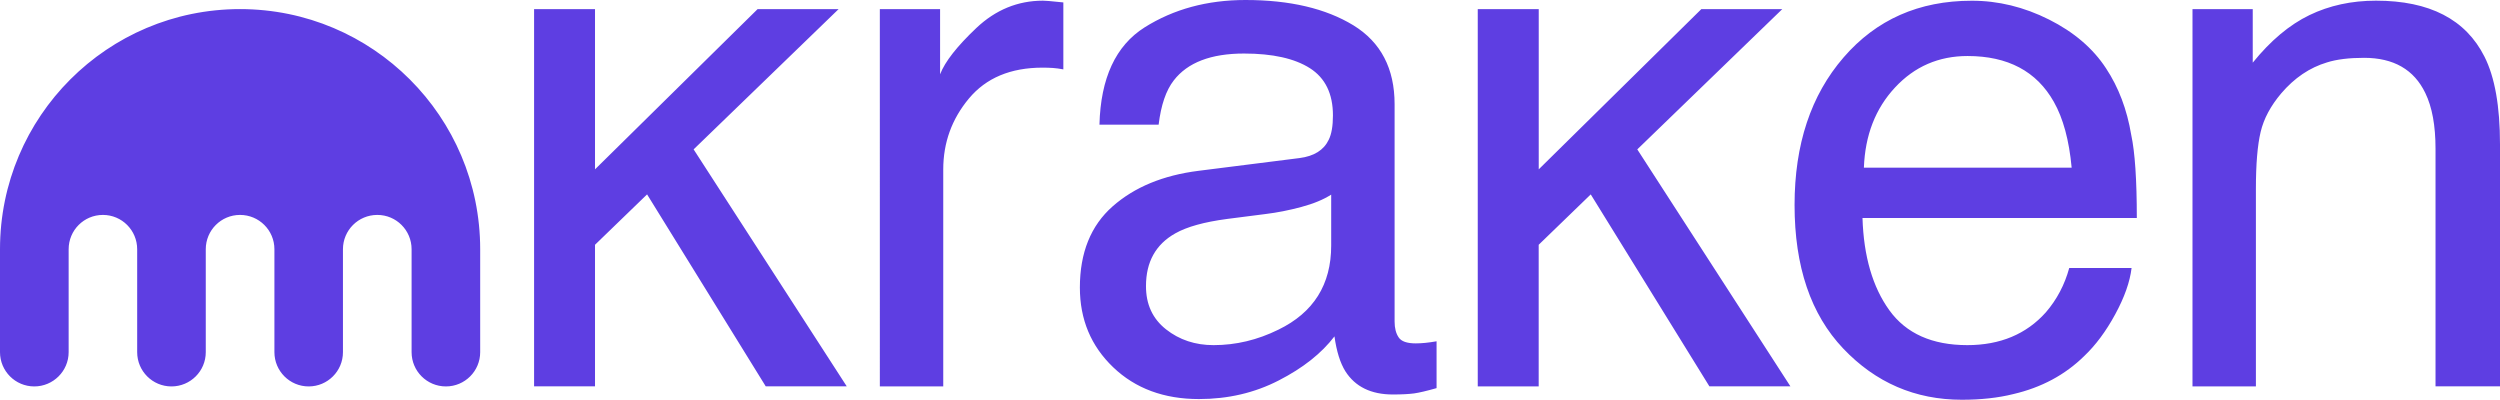 <?xml version="1.0" encoding="UTF-8"?> <svg xmlns="http://www.w3.org/2000/svg" xmlns:svg="http://www.w3.org/2000/svg" fill="none" viewBox="0 0 1133.858 181.298"><path fill="#5e3ee2" d="M108.867 4.126C48.739 4.126 0 52.891 0 113.044V159.72c0 8.586 6.955 15.542 15.541 15.542 8.586 0 15.592-6.956 15.592-15.542V113.044c0-8.611 6.93-15.567 15.541-15.567 8.586 0 15.541 6.955 15.541 15.567V159.72c0 8.586 6.956 15.542 15.542 15.542 8.611 0 15.567-6.956 15.567-15.542V113.044c0-8.611 6.956-15.567 15.542-15.567 8.611 0 15.592 6.955 15.592 15.567V159.72c0 8.586 6.956 15.542 15.542 15.542 8.586 0 15.542-6.956 15.542-15.542V113.044c0-8.611 6.955-15.567 15.592-15.567 8.586 0 15.541 6.955 15.541 15.567V159.72c0 8.586 6.956 15.542 15.568 15.542 8.586 0 15.542-6.956 15.542-15.542V113.044c0-60.153-48.765-108.918-108.918-108.918zm133.364.017h27.632v72.663L343.6 4.143h36.741l-65.754 63.605 69.439 107.459h-36.741L293.478 88.165l-23.615 22.848v64.22h-27.632zm156.813.002h27.326V33.696c2.226-5.757 7.727-12.742 16.451-21.006C451.546 4.452 461.626.307 473.012.307c.537 0 1.433.051 2.712.153 1.279.102 3.454.307 6.55.64V31.47c-1.714-.333-3.275-.537-4.708-.64-1.433-.102-3.019-.153-4.708-.153-14.481 0-25.611 4.657-33.389 13.97-7.778 9.313-11.667 20.034-11.667 32.187v98.401h-28.758V4.145Zm190.33 67.546c6.601-.845 11.027-3.607 13.253-8.29 1.279-2.558 1.919-6.243 1.919-11.053 0-9.825-3.48-16.963-10.439-21.415-6.96-4.426-16.912-6.652-29.884-6.652-14.993 0-25.611 4.068-31.88 12.204-3.505 4.503-5.782 11.181-6.857 20.059h-26.839c.537-21.134 7.368-35.845 20.494-44.135C532.293 4.145 547.516 0 564.864 0c20.11 0 36.433 3.838 48.97 11.488 12.461 7.676 18.676 19.598 18.676 35.794v98.555c0 2.994.617 5.373 1.846 7.19 1.198 1.816 3.783 2.712 7.749 2.712 1.283 0 2.713-.076 4.327-.23 1.583-.154 3.3-.409 5.115-.717v21.236c-4.48 1.279-7.878 2.072-10.206 2.405-2.359.307-5.531.486-9.595.486-9.906 0-17.093-3.506-21.57-10.541-2.328-3.735-3.991-9.006-4.938-15.812-5.859 7.676-14.252 14.328-25.227 19.957-10.976 5.655-23.052 8.469-36.255 8.469-15.863 0-28.834-4.81-38.889-14.43-10.056-9.62-15.096-21.671-15.096-36.127 0-15.837 4.964-28.118 14.865-36.843 9.902-8.725 22.899-14.098 38.966-16.119zM528.839 149.368c6.064 4.785 13.253 7.164 21.568 7.164 10.106 0 19.906-2.328 29.398-7.01 15.965-7.752 23.948-20.468 23.948-38.122v-23.129c-3.505 2.252-8.034 4.119-13.56 5.603-5.527 1.484-10.95 2.559-16.246 3.199l-17.373 2.226c-10.413 1.382-18.242 3.556-23.488 6.524-8.903 4.989-13.33 12.972-13.33 23.896-.026 8.341 3.02 14.865 9.083 19.65zM697.883 4.145v72.663l73.739-72.663h36.711l-65.752 63.606 69.437 107.458h-36.741l-53.804-87.042-23.614 22.848v64.22h-27.635V4.145ZM929.3 8.852c11.337 5.705 19.96 13.074 25.869 22.131 5.708 8.622 9.515 18.677 11.434 30.191 1.693 7.88 2.536 20.443 2.536 37.687H844.719c.538 17.398 4.602 31.368 12.204 41.883 7.596 10.516 19.391 15.786 35.33 15.786 14.893 0 26.792-4.964 35.666-14.916 4.968-5.782 8.495-12.46 10.566-20.059h28.277c-.746 6.294-3.227 13.279-7.425 21.006-4.192 7.727-8.898 14.021-14.068 18.933-8.672 8.52-19.397 14.277-32.188 17.245-6.857 1.714-14.637 2.558-23.309 2.558-21.157 0-39.094-7.752-53.804-23.232-14.71-15.505-22.056-37.175-22.056-65.089 0-27.479 7.395-49.789 22.233-66.931C850.959 8.904 870.326.333 894.251.333c12.021-.026 23.718 2.84 35.048 8.52zM939.586 76.04c-1.149-12.46-3.862-22.413-8.085-29.858-7.798-13.842-20.852-20.775-39.118-20.775-13.097 0-24.073 4.759-32.928 14.302-8.88 9.543-13.561 21.645-14.099 36.331zm82.13-71.895v24.281c8.085-10.004 16.66-17.193 25.716-21.569 9.057-4.375 19.11-6.55 30.19-6.55 24.28 0 40.683 8.469 49.202 25.406 4.681 9.262 7.034 22.515 7.034 39.785v109.736h-29.243V67.418c0-10.439-1.534-18.856-4.632-25.227-5.115-10.644-14.38-15.965-27.788-15.965-6.802 0-12.406.691-16.782 2.072-7.884 2.354-14.789 7.036-20.779 14.046-4.779 5.654-7.902 11.462-9.338 17.5-1.43 6.038-2.145 14.609-2.145 25.79v89.6h-28.76V4.145Z"></path></svg> 